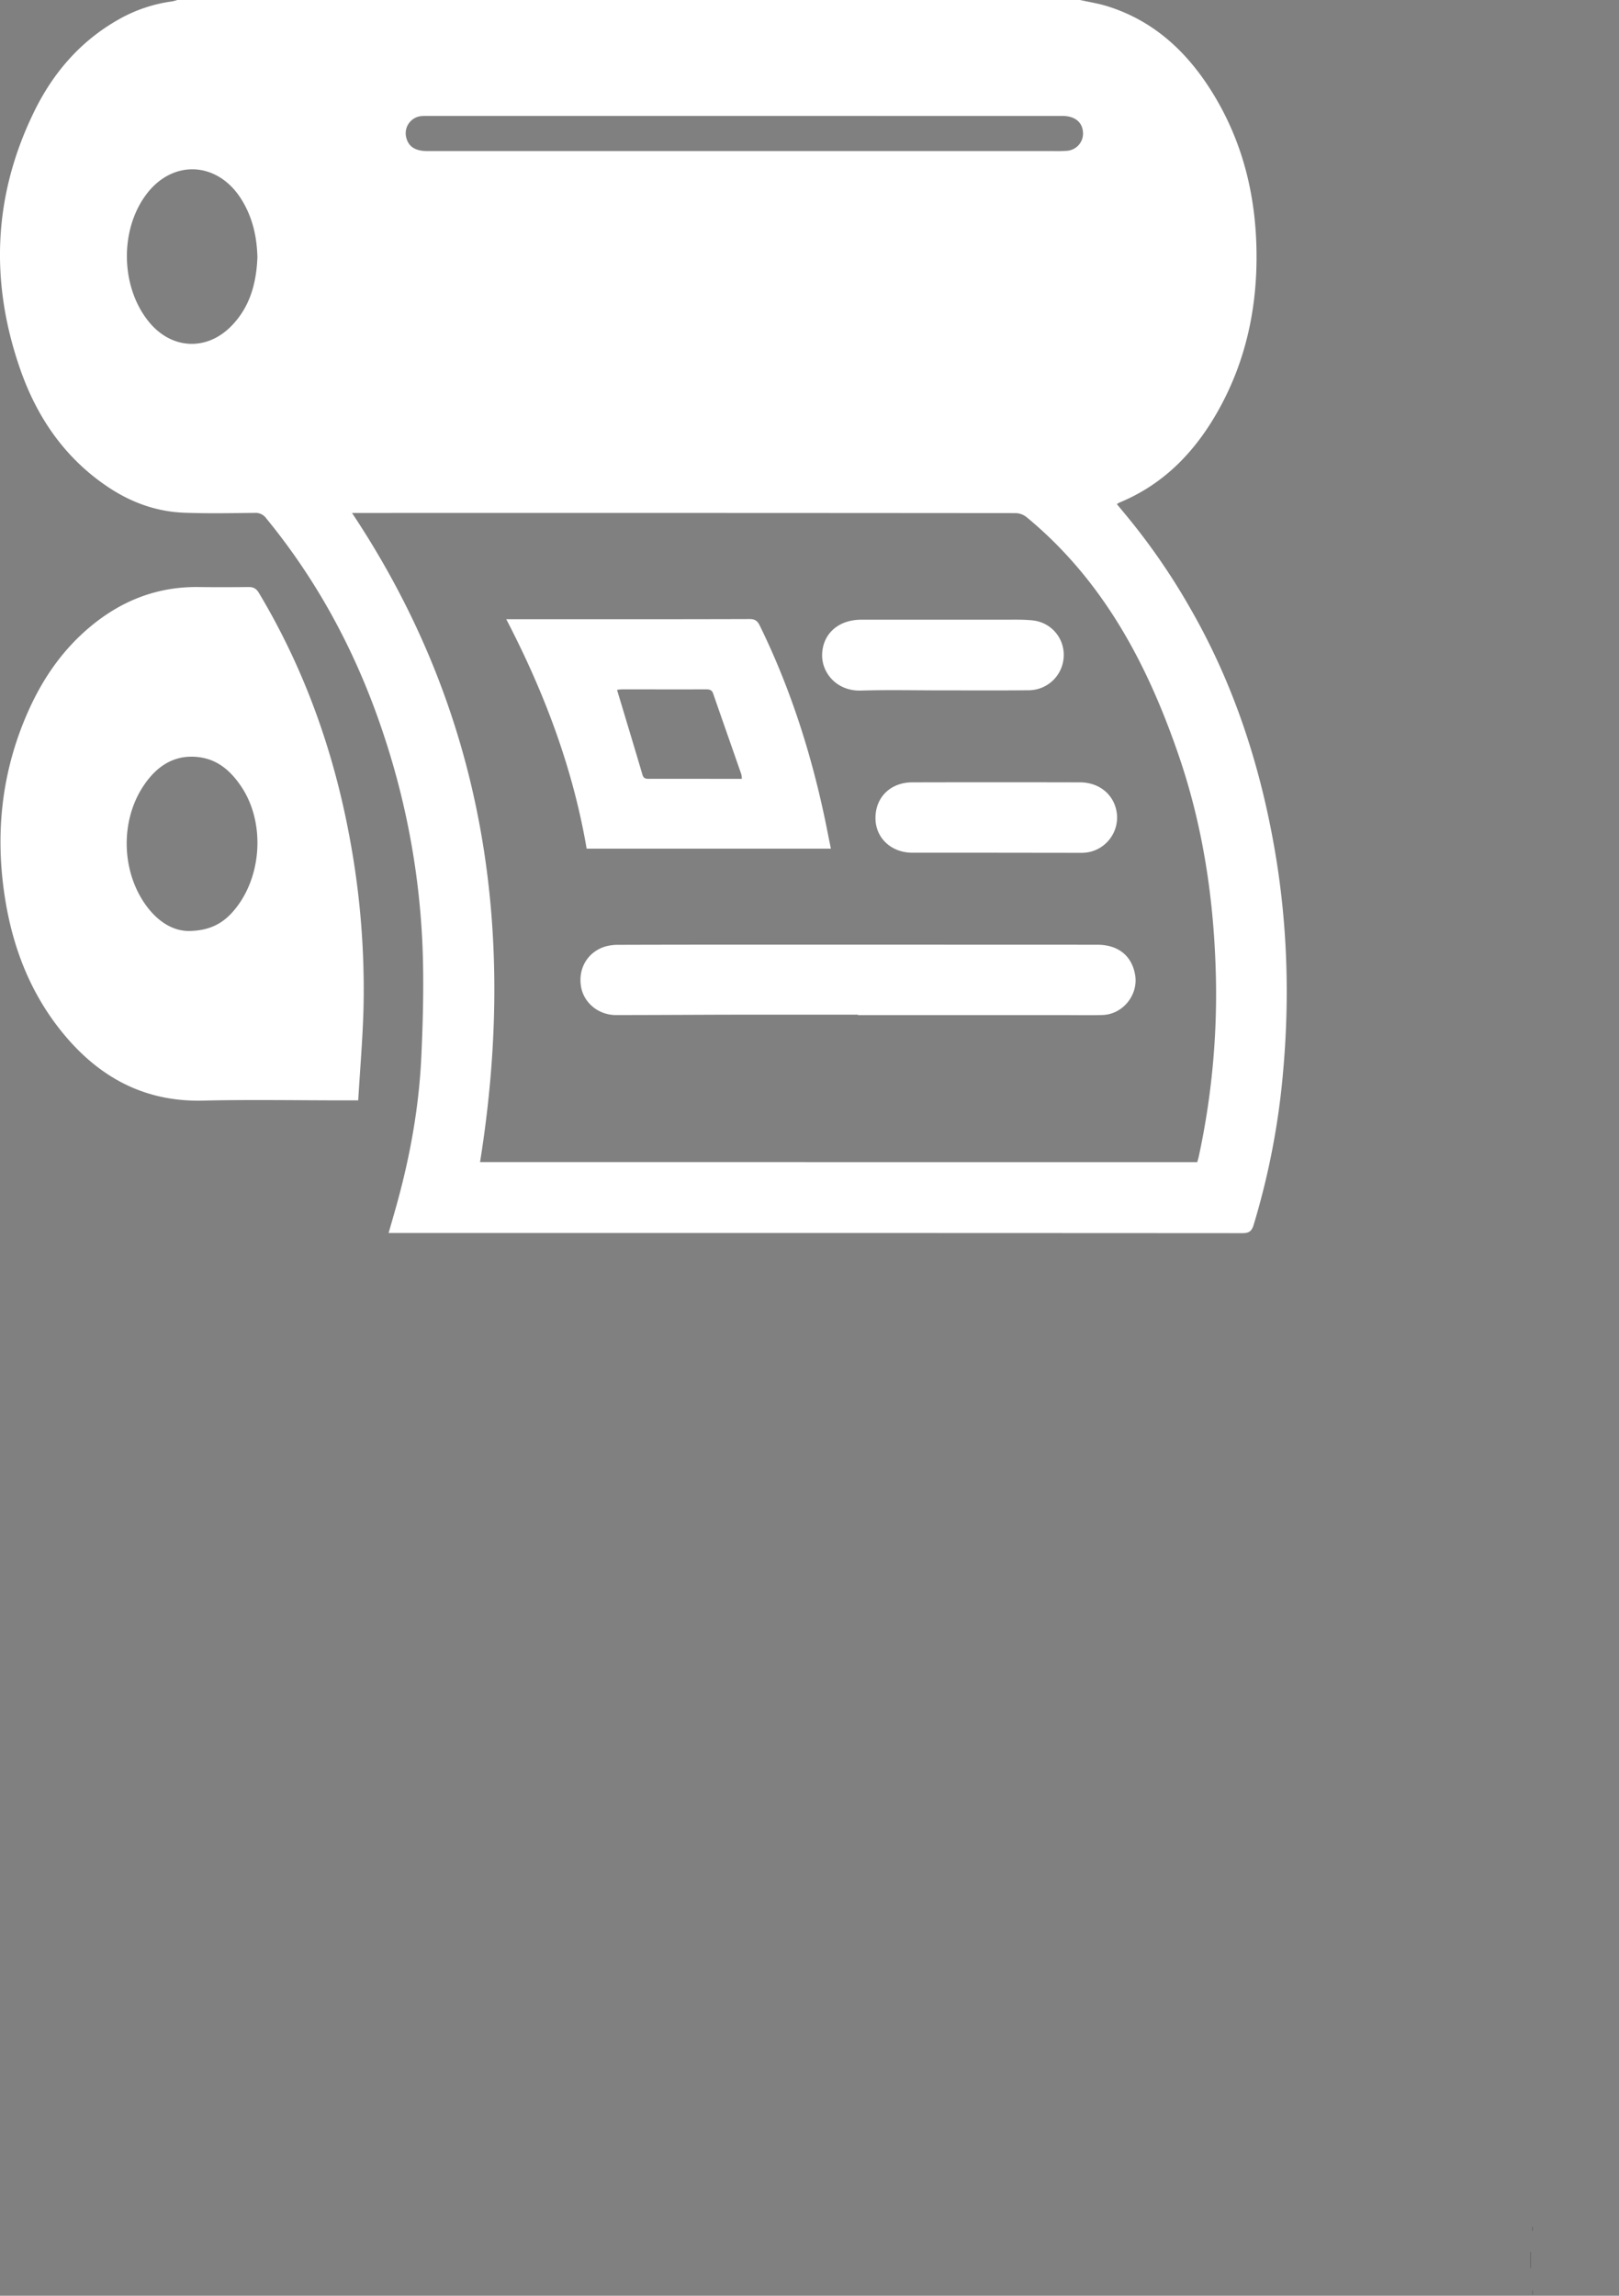 <svg id="Capa_1" data-name="Capa 1" xmlns="http://www.w3.org/2000/svg" viewBox="0 0 1178.35 1670.24"><rect x="0" y="0" width="1178.35" height="1670.24" fill="#808080" stroke="none"/><defs><style>.cls-1{fill:#fff;}</style></defs><title>OFFSET BLANCO</title><path d="M1138.29,1658.33V1670h-.11v-11.65Z" transform="translate(-24.39 -19.99)"/><path d="M1334.88,1455.39h-5.41v-.34h5.15Z" transform="translate(-24.39 -19.99)"/><path d="M1139.78,1643v-2.92h.12V1643Z" transform="translate(-24.39 -19.99)"/><path d="M1139.88,1686.44v3.12h-.1v-3.13Z" transform="translate(-24.39 -19.99)"/><path class="cls-1" d="M810.55,20c6.58,1.48,13.31,2.51,19.73,4.51,32.47,10.11,56.25,31.41,74.35,59.41,24.7,38.22,34.73,80.61,34.29,125.75-.37,37.45-8.39,73.09-26.29,106.14C895.72,347,872.57,371.9,839,385.69a18,18,0,0,0-1.72,1.06L846,397.31a474.92,474.92,0,0,1,45,65.78c31.45,54.82,50.63,113.84,61.28,175.8,9.15,53.24,10.8,106.88,6,160.66a546.26,546.26,0,0,1-21.48,111.68c-1.41,4.64-3.46,5.93-8.22,5.93Q668.25,917,408,917.05H307.23c2.13-7.48,4.2-14.56,6.16-21.67,9.67-35,16-70.6,17.66-106.83,1.28-28.22,2-56.57.64-84.76a559.73,559.73,0,0,0-26.88-145.73c-19.05-58.94-47.27-112.92-86.63-160.93a9.51,9.51,0,0,0-8.32-4c-17.17.19-34.35.53-51.49-.12-19.91-.76-38.19-7.33-54.78-18.31C72,353.78,51.55,324.13,39.24,289,16.78,224.89,19.43,161.66,49.62,100.44c13.71-27.8,33.52-50.67,60.91-66.17A107.75,107.75,0,0,1,149.66,21a32.37,32.37,0,0,0,3.79-1Zm85.23,845.47c.43-1.58.84-2.83,1.12-4.12A559.62,559.62,0,0,0,909.05,721c-1.9-51.16-9.77-101.29-26.21-149.76C860,504,827.67,442.54,771.65,396.31a13.32,13.32,0,0,0-7.79-3q-238.93-.21-477.86-.12h-5.4C377,538.09,400.83,696.61,373.78,865.46ZM566.41,104.34H335.76a40.81,40.81,0,0,0-4.95.14,12.54,12.54,0,0,0-10.66,15.89c1.72,6.46,6.61,9.54,15.45,9.54q93,0,186,0H791.08a96.29,96.29,0,0,0,9.91-.21,12.58,12.58,0,0,0,11.57-14.06c-.67-7.06-6.18-11.29-14.9-11.29ZM211.74,207.2c-.38-15.28-3.64-29.36-11.68-42.21-17.19-27.52-49.8-29.3-69.11-3.67-19.74,26.19-18.78,68,2.13,93.21,16.29,19.6,41.49,21,59.45,2.9C206.37,243.5,211,225.89,211.74,207.2Z" transform="translate(-24.39 -19.99)"/><path class="cls-1" d="M285.11,820.56h-9.46c-34.56,0-69.15-.63-103.69.17-42,1-74.72-16.59-100.89-48-23.75-28.53-37-61.85-42.86-98.21C20.55,627.18,25.36,581.28,45,537.3c9.93-22.28,23.35-42.22,41.72-58.47,23.48-20.78,50.65-32.19,82.37-31.75,12.08.17,24.15.13,36.22,0,3.56-.05,5.66,1.18,7.51,4.27,32.84,54.87,54.07,114,65.81,176.76a601,601,0,0,1,10.34,125.27C288.38,775.59,286.45,797.79,285.11,820.56ZM161.31,697.31c14.65,0,24.33-4.9,32.07-13.46,21.6-23.89,24.57-64.6,6.74-91.4-7.39-11.1-16.84-19.73-30.63-21.55-18-2.39-31,6.43-40.51,20.6-17,25.26-16.38,61.58,1.2,86.5C138.37,689.6,149.27,697.11,161.31,697.31Z" transform="translate(-24.39 -19.99)"/><path class="cls-1" d="M392.86,470.5h7.4c56.58,0,113.15.06,169.72-.12,4,0,5.74,1.38,7.38,4.72,23.54,48.06,39.25,98.66,49.5,151.06.72,3.66,1.48,7.32,2.27,11.26H451.37C441.35,578.85,420.68,524,392.86,470.5Zm80.63,51.4c6.29,20.94,12.47,41.27,18.47,61.66.79,2.71,2.3,3.07,4.68,3.06,15.38-.07,30.75,0,46.13,0H564.3a15.86,15.86,0,0,0-.36-3.29c-6.82-19.61-13.73-39.18-20.52-58.8-1-2.86-2.95-3-5.4-3-20.33.05-40.67,0-61,0A33.88,33.88,0,0,0,473.49,521.9Z" transform="translate(-24.39 -19.99)"/><path class="cls-1" d="M648.77,758.21q-44.16,0-88.31,0c-29.25.06-58.49.26-87.74.28-12.71,0-23.46-8.86-25.44-20.68-2.21-13.21,4.72-25.09,17.38-29.12a34.05,34.05,0,0,1,10.23-1.3q58.54-.17,117.1-.12,115.51,0,231,.05c15.14,0,25.07,7.88,27.54,21.75,2.61,14.56-8.81,28.91-23.65,29.37-9.25.29-18.52.08-27.79.08H648.77Z" transform="translate(-24.39 -19.99)"/><path class="cls-1" d="M749,640.38q-30.24,0-60.49,0c-15.41,0-26.82-10.66-26.93-25-.12-15.27,10.88-26.17,26.8-26.2q61-.15,122,0c14.63,0,25.5,9.53,26.94,23.14a25.73,25.73,0,0,1-20.41,27.63,32.31,32.31,0,0,1-6.89.51Q779.46,640.42,749,640.38Z" transform="translate(-24.39 -19.99)"/><path class="cls-1" d="M710.5,522.26c-19.83,0-39.67-.45-59.49.14-17.78.52-28.46-13-28.26-25.89.24-15.21,11.65-25.66,28.51-25.66q52.31,0,104.61,0c6.93,0,13.92-.22,20.77.58a25.13,25.13,0,0,1,21.94,26.26,25.58,25.58,0,0,1-25.11,24.48C752.48,522.38,731.49,522.25,710.5,522.26Z" transform="translate(-24.39 -19.99)"/></svg>